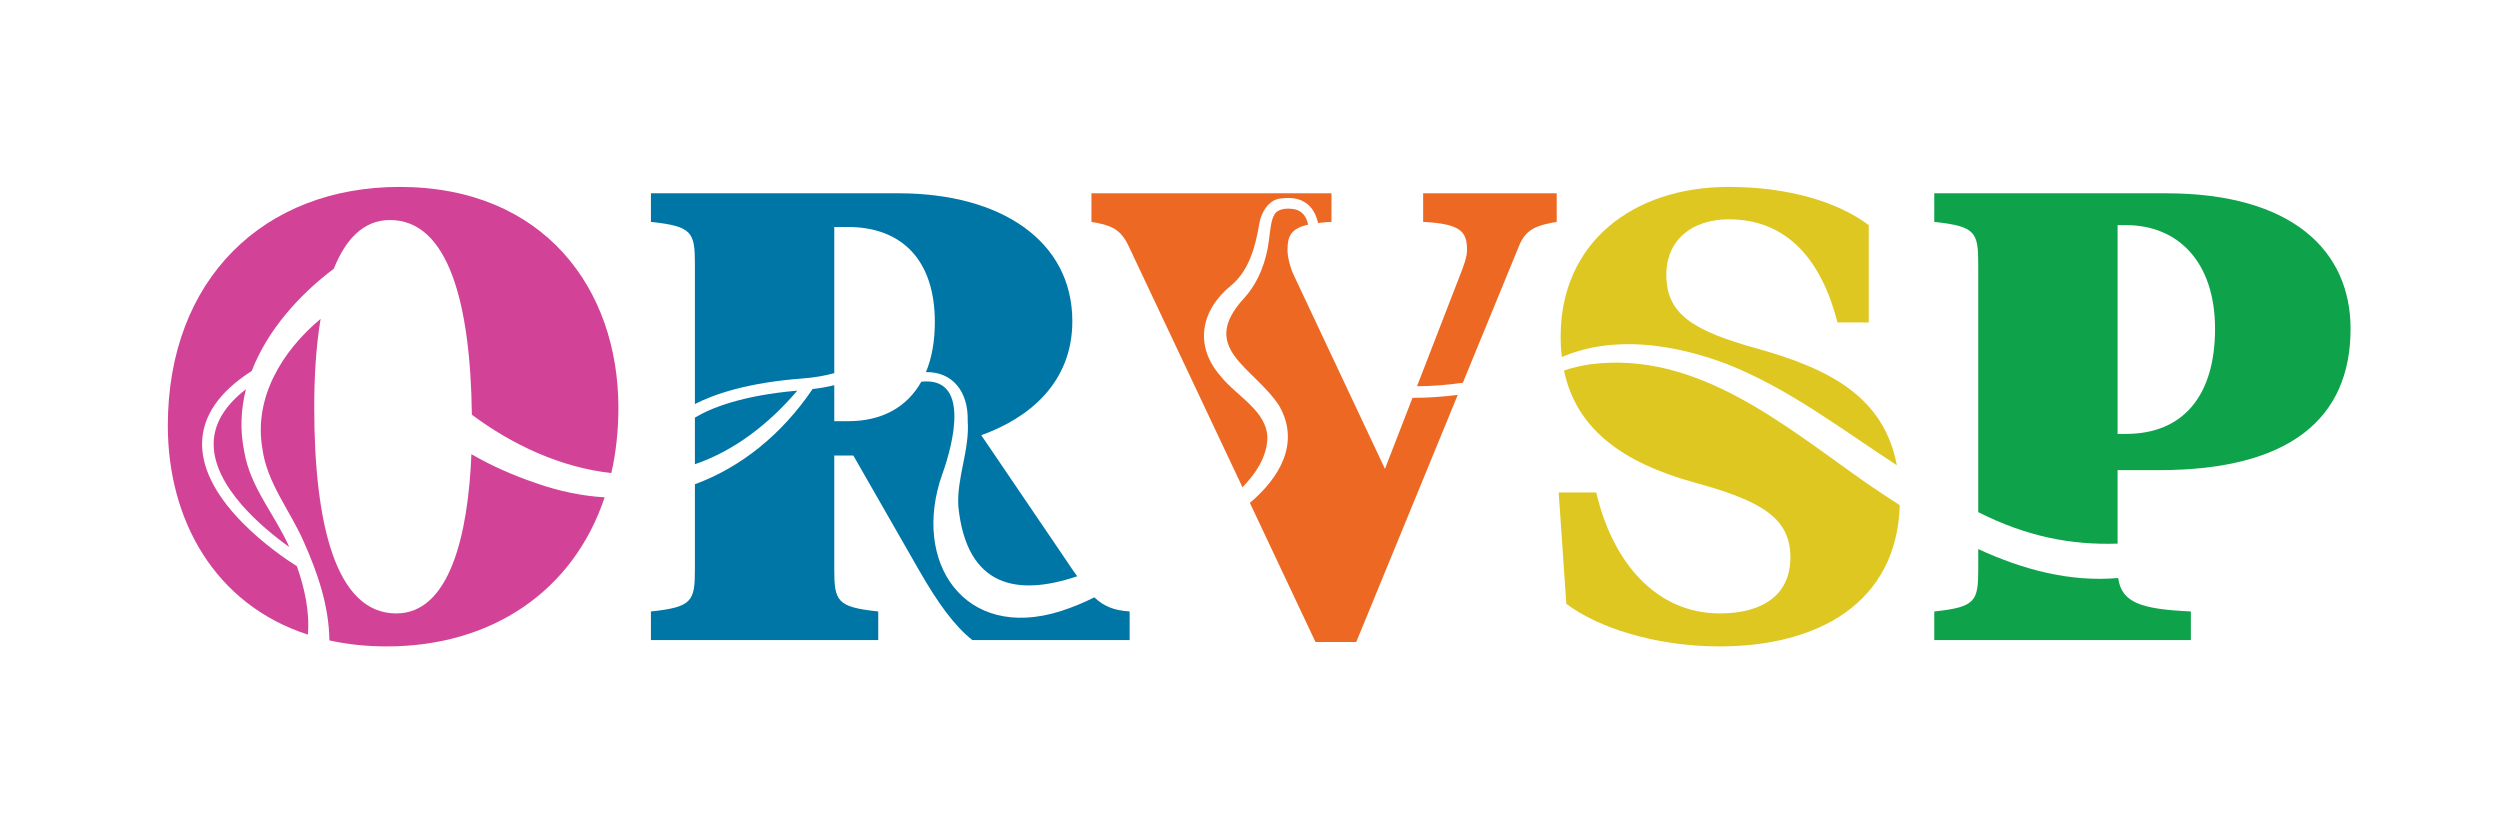 <?xml version="1.0" encoding="UTF-8"?>
<svg id="Logos_1:1_" data-name="Logos (1:1)" xmlns="http://www.w3.org/2000/svg" viewBox="0 0 216 72">
  <defs>
    <style>
      .cls-1 {
        fill: #0ea34a;
      }

      .cls-2 {
        fill: #ed6823;
      }

      .cls-3 {
        fill: #0076a6;
      }

      .cls-4 {
        fill: #d24398;
      }

      .cls-5 {
        fill: #dfc722;
      }
    </style>
  </defs>
  <g id="Multicolor">
    <g>
      <path class="cls-4" d="m34.52,16.15c-11.72,0-20.02,7.97-20.02,20.62,0,8.21,4.1,15.47,12.1,18.06.17-1.97-.28-4.01-.95-5.91-1.62-1.02-8.23-5.52-8.19-10.59.02-2.36,1.46-4.47,4.29-6.28,1.35-3.5,4.08-6.57,7.09-8.83h0c1.02-2.54,2.56-4.21,4.85-4.21,5.06,0,6.96,7.2,7.08,16.82,3.46,2.59,7.7,4.57,12.05,5.04.4-1.75.61-3.64.61-5.64,0-10.28-6.43-19.08-18.91-19.08Zm11.73,25.57c-1.93-.66-3.76-1.46-5.52-2.48-.28,6.92-1.86,13.76-6.49,13.76-5.22,0-7.09-7.7-7.09-17.82,0-2.57.15-5.23.55-7.63-3.33,2.78-5.79,6.81-5.03,11.21.39,2.96,2.4,5.36,3.58,8.06,1.2,2.7,2.17,5.51,2.21,8.51,1.53.34,3.18.52,4.96.52,9.09,0,16.13-4.8,18.82-12.88-1.96-.12-3.97-.53-5.99-1.25Zm-25.14-2.67c-.39-1.87-.3-3.69.14-5.42-1.84,1.42-2.78,3-2.79,4.7-.03,3.71,4.19,7.26,6.53,8.93-1.21-2.76-3.36-5.13-3.88-8.21Z"/>
      <path class="cls-3" d="m94.55,51.61c-.93.47-1.9.87-2.93,1.2-8.3,2.61-12.89-4.26-10.21-11.83,1.03-2.86,2.36-8.45-1.81-8-1.24,2.21-3.41,3.41-6.31,3.41h-1.21v-3.11c-.57.14-1.19.26-1.87.33-2.68,3.95-6.19,6.76-10.17,8.23v7.31c0,2.8-.22,3.3-3.8,3.68v2.47h19.64v-2.47c-3.58-.38-3.8-.88-3.8-3.68v-9.79h1.65l5.67,9.9c1.64,2.86,3.07,4.83,4.61,6.04h13.59v-2.47c-1.34-.09-2.2-.42-3.05-1.22Zm-2.45-3.23l-7.32-10.78c4.02-1.43,7.87-4.46,7.87-9.85,0-6.93-6.16-11.05-15.01-11.05h-21.4v2.47c3.58.39,3.8.88,3.8,3.69v12.05c1.67-.86,4.55-1.85,9.29-2.21,1.05-.08,1.96-.24,2.75-.46v-12.63h1.16c4.78,0,7.53,2.97,7.53,8.2,0,1.67-.26,3.13-.77,4.34,2.2-.04,3.67,1.56,3.61,4.21.18,2.52-.96,4.9-.81,7.4.72,7.03,5.14,7.76,10.27,6.03-.3-.41-.62-.88-.97-1.41Zm-32.06-12.3v4.03c3.49-1.2,6.44-3.54,8.85-6.36-4.81.42-7.49,1.51-8.85,2.33Z"/>
      <path class="cls-2" d="m94.3,16.7v2.47c1.6.28,2.48.55,3.19,2.04l9.86,20.89c1.18-1.21,2.07-2.6,2.15-4.17.05-2.38-2.63-3.67-4.03-5.42-2.33-2.65-1.71-5.73.9-7.85,1.54-1.27,2.1-3.35,2.43-5.31.13-.93.81-2.14,1.88-2.2,1.94-.28,2.9.73,3.2,2.12.34-.05.73-.08,1.16-.1v-2.47h-20.74Zm27.87,17.67h-.13l-2.38,6.14-7.87-16.72c-.33-.71-.55-1.59-.55-2.2,0-1.18.3-1.85,1.78-2.18-.12-.62-.44-1.14-1.11-1.32-.58-.12-1.45-.12-1.79.43-.33.54-.37,1.43-.49,2.27-.2,1.71-.88,3.58-2.12,4.95-4.05,4.38.84,5.96,3.02,9.33,1.83,3.22.01,6.22-2.54,8.38l5.67,12.02h3.52l8.77-21.35c-1.35.17-2.61.25-3.78.25Zm.79-17.67v2.47c3.24.17,3.79.83,3.79,2.42,0,.61-.28,1.38-.61,2.2l-3.71,9.58c1.21,0,2.53-.1,3.96-.3h0s4.87-11.86,4.87-11.86c.6-1.49,1.65-1.76,3.24-2.04v-2.47h-11.54Z"/>
      <path class="cls-5" d="m151.83,30.12c-5.55-1.54-7.86-2.97-7.86-6.38,0-3.03,2.25-4.79,5.39-4.79,5.11,0,8.03,3.58,9.4,8.91h2.7v-8.41c-2.64-1.98-6.88-3.3-12.1-3.3-8.31,0-14.52,4.84-14.52,12.92,0,.62.03,1.21.11,1.78,4.5-1.94,9.76-1.09,14.22.59,5.36,2.11,9.93,5.64,14.72,8.76-1.12-5.89-5.76-8.32-12.06-10.08Zm9.52,11.68c-7.13-4.98-14.69-11.54-23.97-10.32-.76.11-1.53.28-2.25.53,1.04,4.97,4.91,7.94,11.37,9.71,5.88,1.6,8.19,3.14,8.19,6.44s-2.47,4.84-6.1,4.84c-5.56,0-9.3-4.51-10.67-10.45h-3.25l.66,9.62c2.7,2.04,7.65,3.68,13.26,3.68,8.42,0,15.29-3.7,15.55-12.2-.96-.62-1.89-1.24-2.79-1.85Z"/>
      <path class="cls-1" d="m187.14,16.7h-20.02v2.47c3.58.39,3.8.88,3.8,3.69v21.39c4.17,2.1,7.97,2.85,12.04,2.72v-6.35h3.58c11.21,0,16.55-4.4,16.55-12.21,0-6.76-5.06-11.71-15.95-11.71Zm-3.46,20.79h-.72v-18.04h.72c4.51,0,7.7,3.19,7.7,8.96s-2.75,9.08-7.7,9.08Zm-.67,12.45c-4.2.37-8.27-.74-12.09-2.5v1.71c0,2.8-.22,3.3-3.8,3.68v2.47h22.17v-2.47c-4.3-.2-5.98-.75-6.28-2.89Z"/>
    </g>
  </g>
</svg>